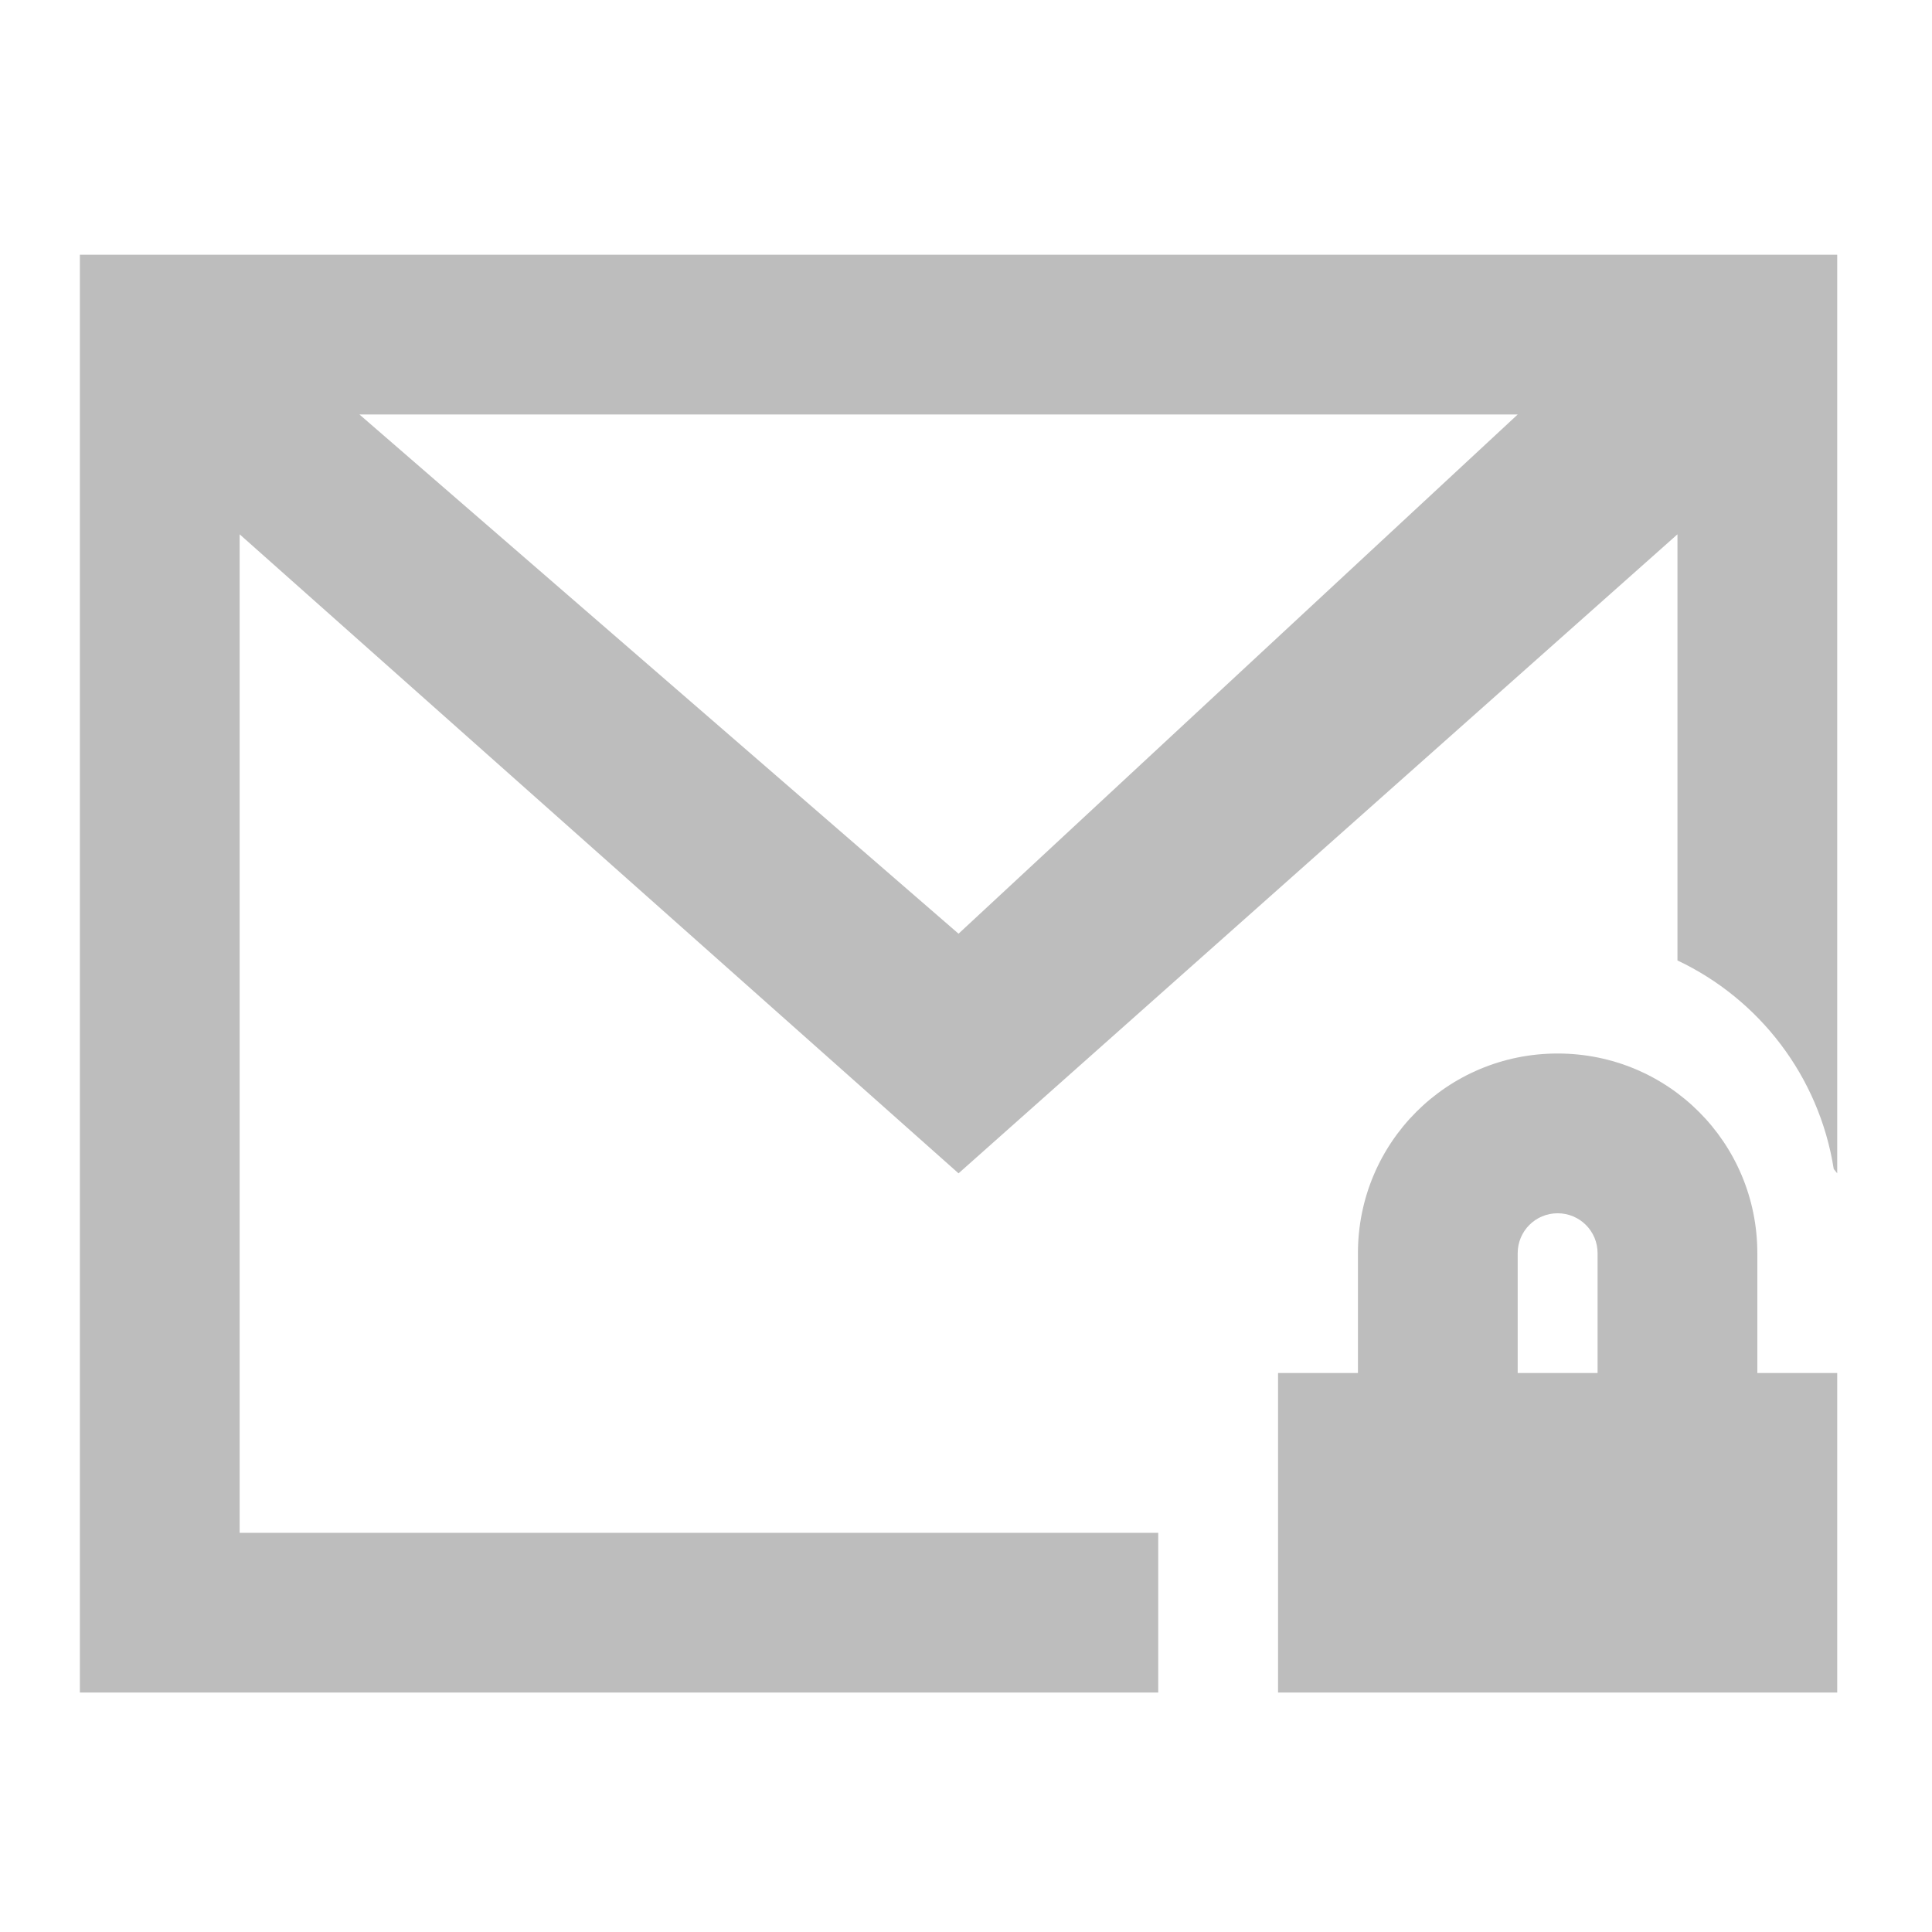 <?xml version="1.0" encoding="UTF-8"?>
<svg xmlns="http://www.w3.org/2000/svg" xmlns:xlink="http://www.w3.org/1999/xlink" width="512pt" height="512pt" viewBox="0 0 512 512" version="1.1">
<g id="surface1">
<path style=" stroke:none;fill-rule:nonzero;fill:rgb(74.118%,74.118%,74.118%);fill-opacity:1;" d="M 21.168 67.508 L 21.168 448.543 L 306.945 448.543 L 306.945 406.207 L 63.508 406.207 L 63.508 141.598 L 254.023 310.945 L 444.543 141.598 L 444.543 254.527 C 466.238 264.781 482.086 285.246 485.961 309.797 L 486.879 310.945 L 486.879 67.508 Z M 95.258 109.844 L 402.203 109.844 L 254.023 247.441 Z M 95.258 109.844 "/>
<path style=" stroke:none;fill-rule:nonzero;fill:rgb(74.118%,74.118%,74.118%);fill-opacity:1;" d="M 412.789 279.191 C 383.473 279.191 359.867 302.797 359.867 332.113 L 359.867 363.867 L 338.699 363.867 L 338.699 448.543 L 486.879 448.543 L 486.879 363.867 L 465.711 363.867 L 465.711 332.113 C 465.711 302.797 442.109 279.191 412.789 279.191 Z M 412.789 321.531 C 418.652 321.531 423.375 326.25 423.375 332.113 L 423.375 363.867 L 402.203 363.867 L 402.203 332.113 C 402.203 326.25 406.926 321.531 412.789 321.531 Z M 412.789 321.531 "/>
</g>
</svg>
